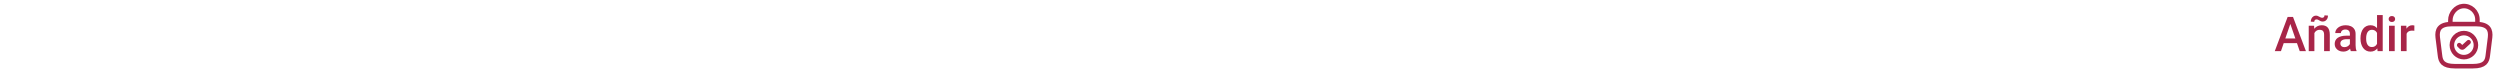 <svg width="831" height="24" viewBox="0 0 831 24" fill="none" xmlns="http://www.w3.org/2000/svg">
<path d="M761.586 7.141L758.188 17H756.133L760.414 5.625H761.727L761.586 7.141ZM764.43 17L761.023 7.141L760.875 5.625H762.195L766.492 17H764.43ZM764.266 12.781V14.336H758.078V12.781H764.266ZM769.305 10.352V17H767.422V8.547H769.195L769.305 10.352ZM768.969 12.461L768.359 12.453C768.365 11.854 768.448 11.305 768.609 10.805C768.776 10.305 769.005 9.875 769.297 9.516C769.594 9.156 769.948 8.88 770.359 8.688C770.771 8.49 771.229 8.391 771.734 8.391C772.141 8.391 772.508 8.448 772.836 8.562C773.169 8.672 773.453 8.852 773.688 9.102C773.927 9.352 774.109 9.677 774.234 10.078C774.359 10.474 774.422 10.961 774.422 11.539V17H772.531V11.531C772.531 11.125 772.471 10.805 772.352 10.57C772.237 10.331 772.068 10.162 771.844 10.062C771.625 9.958 771.352 9.906 771.023 9.906C770.701 9.906 770.411 9.974 770.156 10.109C769.901 10.245 769.685 10.43 769.508 10.664C769.336 10.898 769.203 11.169 769.109 11.477C769.016 11.784 768.969 12.112 768.969 12.461ZM772.672 5.094L773.82 5.18C773.82 5.56 773.745 5.901 773.594 6.203C773.443 6.5 773.237 6.734 772.977 6.906C772.716 7.078 772.422 7.164 772.094 7.164C771.839 7.164 771.622 7.128 771.445 7.055C771.268 6.982 771.107 6.898 770.961 6.805C770.815 6.711 770.664 6.63 770.508 6.562C770.357 6.49 770.177 6.453 769.969 6.453C769.771 6.453 769.602 6.526 769.461 6.672C769.326 6.818 769.258 7.013 769.258 7.258L768.102 7.195C768.102 6.82 768.177 6.482 768.328 6.18C768.479 5.878 768.685 5.638 768.945 5.461C769.206 5.284 769.5 5.195 769.828 5.195C770.042 5.195 770.234 5.232 770.406 5.305C770.583 5.372 770.75 5.453 770.906 5.547C771.068 5.641 771.232 5.724 771.398 5.797C771.565 5.87 771.75 5.906 771.953 5.906C772.151 5.906 772.32 5.831 772.461 5.68C772.602 5.529 772.672 5.333 772.672 5.094ZM781.109 15.305V11.273C781.109 10.971 781.055 10.711 780.945 10.492C780.836 10.273 780.669 10.104 780.445 9.984C780.227 9.865 779.951 9.805 779.617 9.805C779.31 9.805 779.044 9.857 778.82 9.961C778.596 10.065 778.422 10.206 778.297 10.383C778.172 10.56 778.109 10.76 778.109 10.984H776.234C776.234 10.651 776.315 10.328 776.477 10.016C776.638 9.703 776.872 9.424 777.18 9.18C777.487 8.935 777.854 8.742 778.281 8.602C778.708 8.461 779.188 8.391 779.719 8.391C780.354 8.391 780.917 8.497 781.406 8.711C781.901 8.924 782.289 9.247 782.57 9.68C782.857 10.107 783 10.643 783 11.289V15.047C783 15.432 783.026 15.779 783.078 16.086C783.135 16.388 783.216 16.651 783.32 16.875V17H781.391C781.302 16.797 781.232 16.539 781.18 16.227C781.133 15.909 781.109 15.602 781.109 15.305ZM781.383 11.859L781.398 13.023H780.047C779.698 13.023 779.391 13.057 779.125 13.125C778.859 13.188 778.638 13.281 778.461 13.406C778.284 13.531 778.151 13.682 778.062 13.859C777.974 14.037 777.93 14.237 777.93 14.461C777.93 14.685 777.982 14.891 778.086 15.078C778.19 15.26 778.341 15.404 778.539 15.508C778.742 15.612 778.987 15.664 779.273 15.664C779.659 15.664 779.995 15.586 780.281 15.43C780.573 15.268 780.802 15.073 780.969 14.844C781.135 14.609 781.224 14.388 781.234 14.18L781.844 15.016C781.781 15.229 781.674 15.458 781.523 15.703C781.372 15.948 781.174 16.182 780.93 16.406C780.69 16.625 780.401 16.805 780.062 16.945C779.729 17.086 779.344 17.156 778.906 17.156C778.354 17.156 777.862 17.047 777.43 16.828C776.997 16.604 776.659 16.305 776.414 15.93C776.169 15.55 776.047 15.12 776.047 14.641C776.047 14.193 776.13 13.797 776.297 13.453C776.469 13.104 776.719 12.812 777.047 12.578C777.38 12.344 777.786 12.167 778.266 12.047C778.745 11.922 779.292 11.859 779.906 11.859H781.383ZM790.125 15.25V5H792.016V17H790.305L790.125 15.25ZM784.625 12.867V12.703C784.625 12.062 784.701 11.479 784.852 10.953C785.003 10.422 785.221 9.966 785.508 9.586C785.794 9.201 786.143 8.906 786.555 8.703C786.966 8.495 787.43 8.391 787.945 8.391C788.456 8.391 788.904 8.49 789.289 8.688C789.674 8.885 790.003 9.169 790.273 9.539C790.544 9.904 790.76 10.341 790.922 10.852C791.083 11.357 791.198 11.919 791.266 12.539V13.062C791.198 13.667 791.083 14.219 790.922 14.719C790.76 15.219 790.544 15.651 790.273 16.016C790.003 16.38 789.672 16.662 789.281 16.859C788.896 17.057 788.445 17.156 787.93 17.156C787.419 17.156 786.958 17.049 786.547 16.836C786.141 16.622 785.794 16.323 785.508 15.938C785.221 15.552 785.003 15.099 784.852 14.578C784.701 14.052 784.625 13.482 784.625 12.867ZM786.508 12.703V12.867C786.508 13.253 786.542 13.612 786.609 13.945C786.682 14.279 786.794 14.573 786.945 14.828C787.096 15.078 787.292 15.276 787.531 15.422C787.776 15.562 788.068 15.633 788.406 15.633C788.833 15.633 789.185 15.539 789.461 15.352C789.737 15.164 789.953 14.912 790.109 14.594C790.271 14.271 790.38 13.912 790.438 13.516V12.102C790.406 11.794 790.341 11.508 790.242 11.242C790.148 10.977 790.021 10.745 789.859 10.547C789.698 10.344 789.497 10.188 789.258 10.078C789.023 9.964 788.745 9.906 788.422 9.906C788.078 9.906 787.786 9.979 787.547 10.125C787.307 10.271 787.109 10.471 786.953 10.727C786.802 10.982 786.69 11.279 786.617 11.617C786.544 11.956 786.508 12.318 786.508 12.703ZM796 8.547V17H794.109V8.547H796ZM793.984 6.328C793.984 6.042 794.078 5.805 794.266 5.617C794.458 5.424 794.724 5.328 795.062 5.328C795.396 5.328 795.659 5.424 795.852 5.617C796.044 5.805 796.141 6.042 796.141 6.328C796.141 6.609 796.044 6.844 795.852 7.031C795.659 7.219 795.396 7.312 795.062 7.312C794.724 7.312 794.458 7.219 794.266 7.031C794.078 6.844 793.984 6.609 793.984 6.328ZM799.953 10.156V17H798.07V8.547H799.867L799.953 10.156ZM802.539 8.492L802.523 10.242C802.409 10.221 802.284 10.206 802.148 10.195C802.018 10.185 801.888 10.18 801.758 10.18C801.435 10.18 801.151 10.227 800.906 10.32C800.661 10.409 800.456 10.539 800.289 10.711C800.128 10.878 800.003 11.081 799.914 11.32C799.826 11.56 799.773 11.828 799.758 12.125L799.328 12.156C799.328 11.625 799.38 11.133 799.484 10.68C799.589 10.227 799.745 9.828 799.953 9.484C800.167 9.141 800.432 8.872 800.75 8.68C801.073 8.487 801.445 8.391 801.867 8.391C801.982 8.391 802.104 8.401 802.234 8.422C802.37 8.443 802.471 8.466 802.539 8.492Z" fill="#A82548"/>
<path d="M819 19C821.209 19 823 17.209 823 15C823 12.791 821.209 11 819 11C816.791 11 815 12.791 815 15C815 17.209 816.791 19 819 19Z" stroke="#A82548" stroke-width="1.5" stroke-miterlimit="10" stroke-linecap="round" stroke-linejoin="round"/>
<path d="M817.44 15L818.09 15.65C818.28 15.84 818.59 15.85 818.78 15.66L820.56 14.02" stroke="#A82548" stroke-width="1.5" stroke-linecap="round" stroke-linejoin="round"/>
<path d="M816 22H822C826.02 22 826.74 20.39 826.95 18.43L827.7 12.43C827.97 9.99 827.27 8 823 8H815C810.73 8 810.03 9.99 810.3 12.43L811.05 18.43C811.26 20.39 811.98 22 816 22Z" stroke="#A82548" stroke-width="1.5" stroke-miterlimit="10" stroke-linecap="round" stroke-linejoin="round"/>
<path d="M814.5 7.67V6.7C814.5 4.45 816.31 2.24 818.56 2.03C821.24 1.77 823.5 3.88 823.5 6.51V7.89" stroke="#A82548" stroke-width="1.5" stroke-miterlimit="10" stroke-linecap="round" stroke-linejoin="round"/>
</svg>
